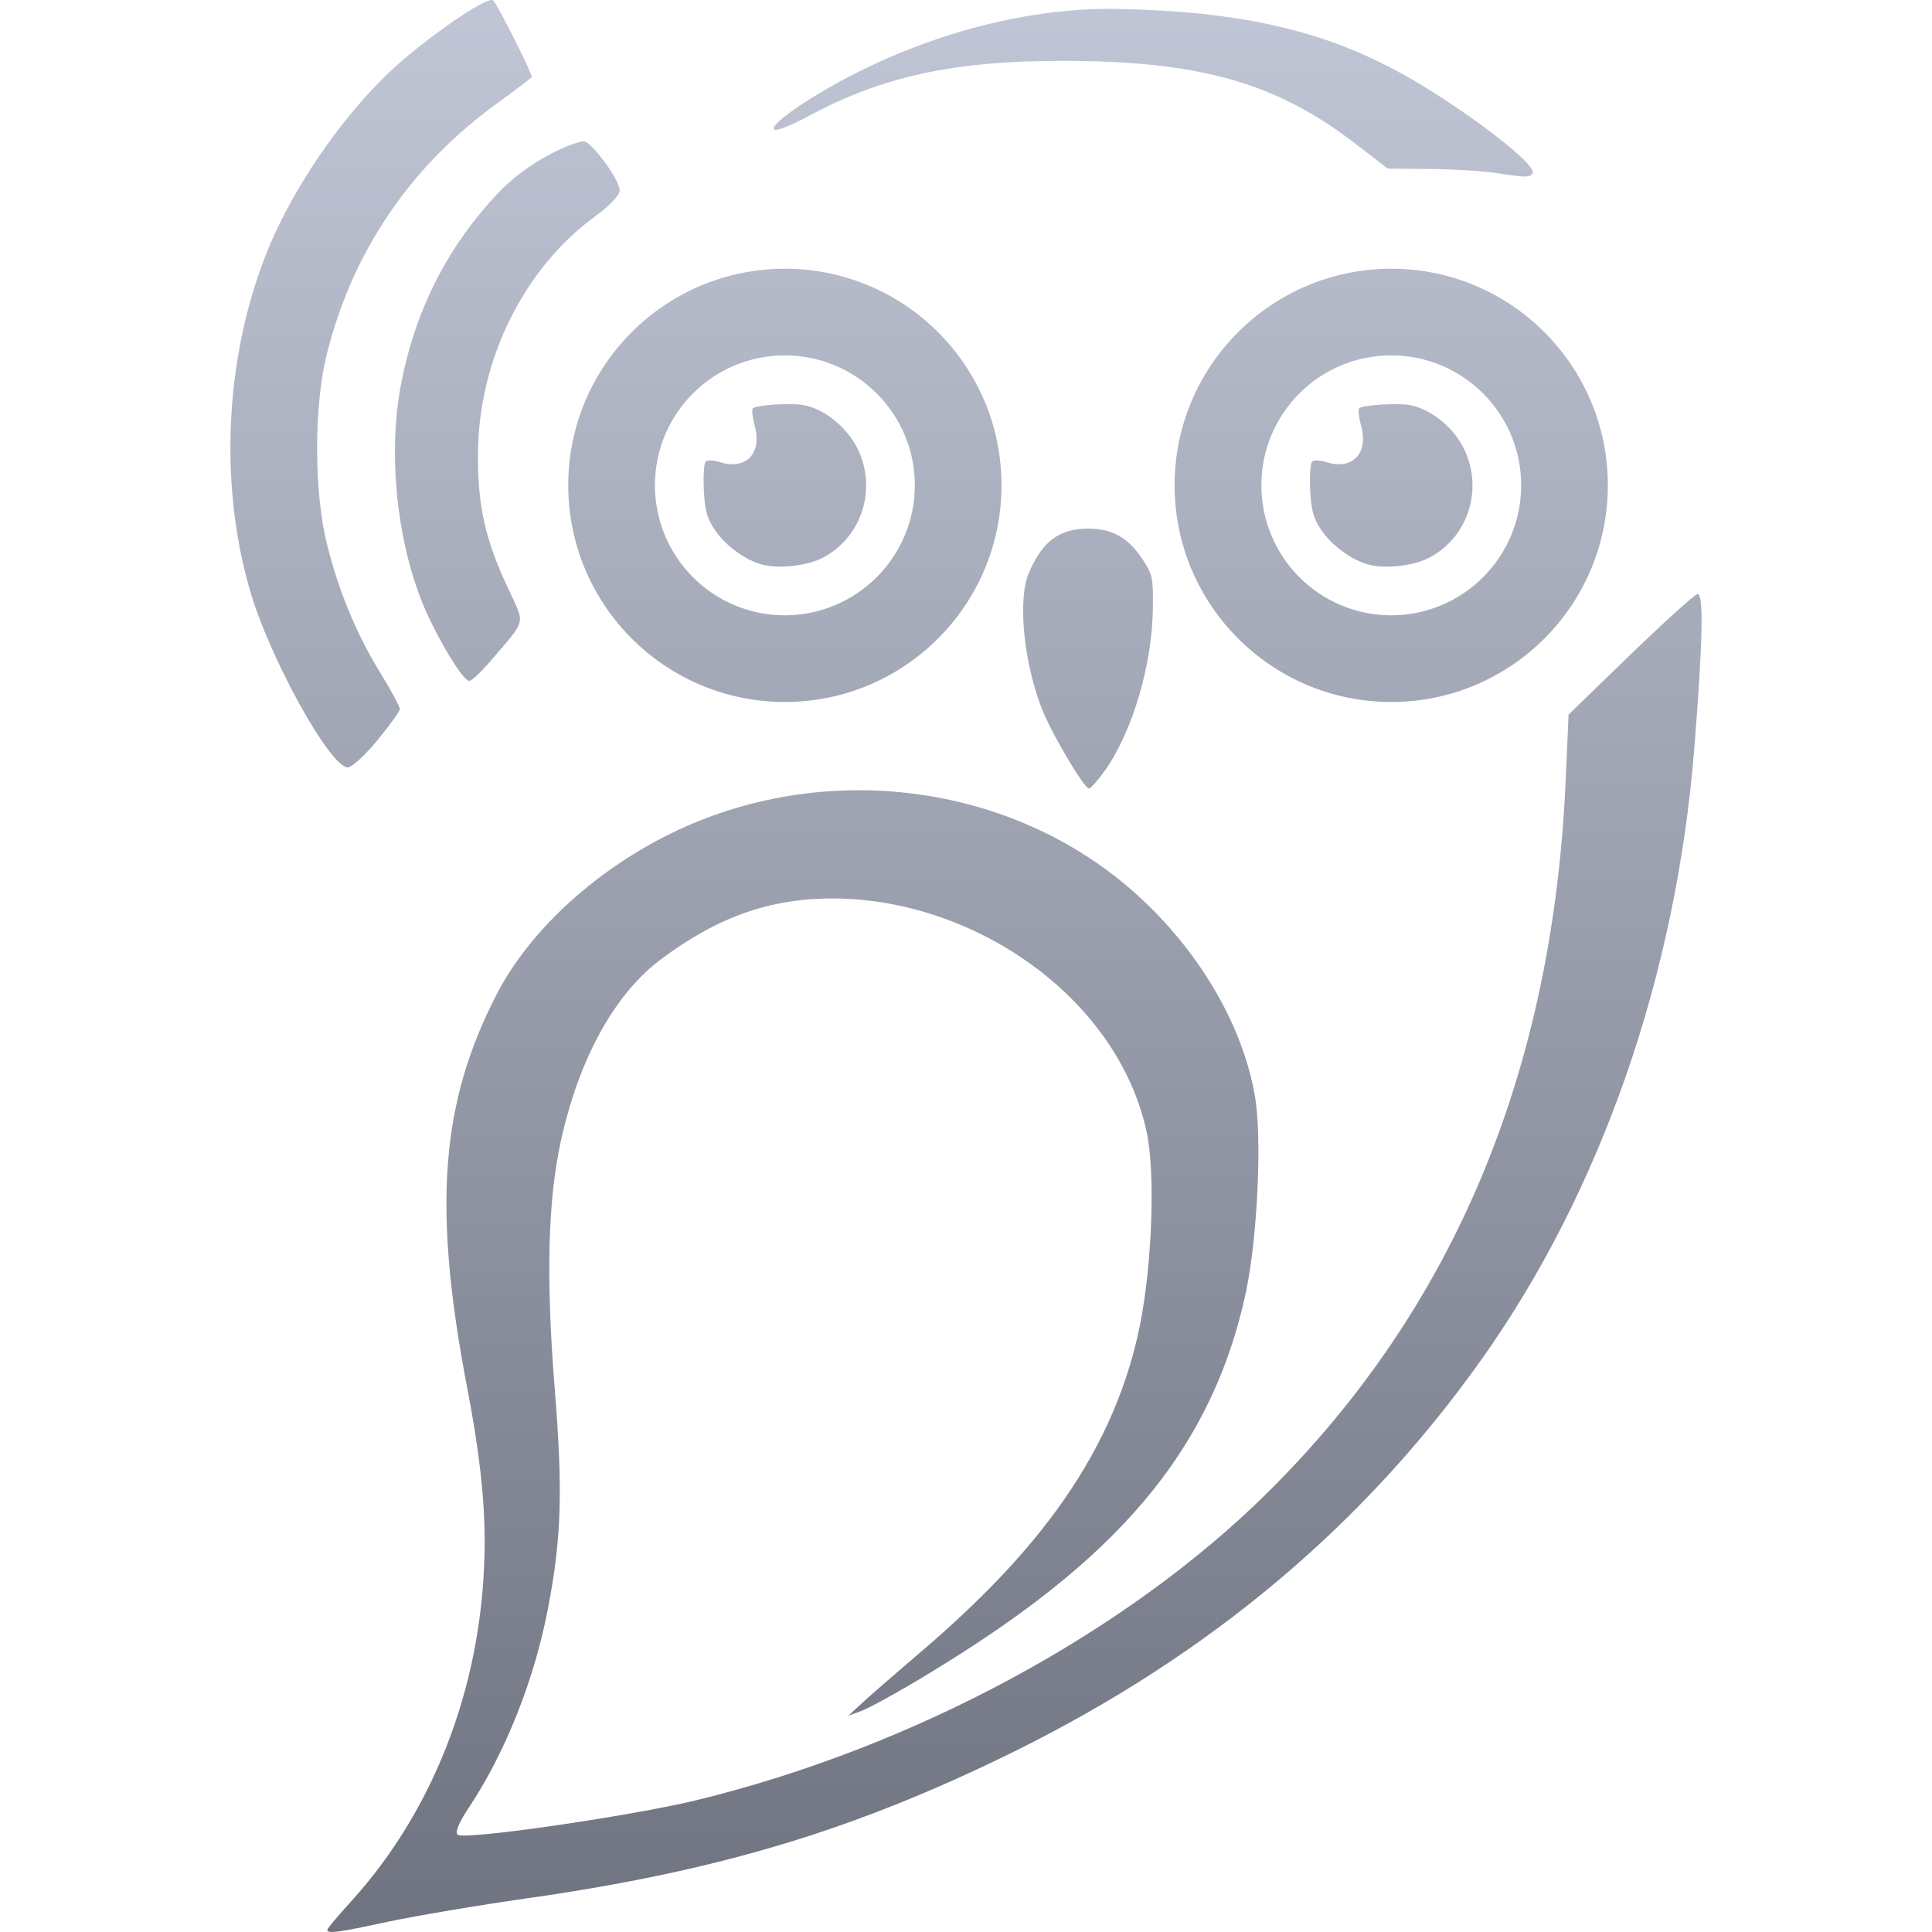 <svg xmlns="http://www.w3.org/2000/svg" xmlns:xlink="http://www.w3.org/1999/xlink" width="64" height="64" viewBox="0 0 64 64" version="1.1"><defs><linearGradient id="linear0" gradientUnits="userSpaceOnUse" x1="0" y1="0" x2="0" y2="1" gradientTransform="matrix(48.734,0,0,64,7.633,0)"><stop offset="0" style="stop-color:#c1c6d6;stop-opacity:1;"/><stop offset="1" style="stop-color:#6f7380;stop-opacity:1;"/></linearGradient></defs><g id="surface1"><path style=" stroke:none;fill-rule:nonzero;fill:url(#linear0);" d="M 16.332 0.008 C 16.145 -0.109 14.59 0.93 13.34 1.992 C 11.605 3.477 9.82 5.984 8.895 8.223 C 7.473 11.672 7.234 15.922 8.27 19.52 C 8.906 21.758 10.945 25.445 11.527 25.422 C 11.66 25.414 12.102 25.008 12.504 24.52 C 12.91 24.023 13.246 23.562 13.246 23.488 C 13.246 23.41 12.965 22.883 12.617 22.32 C 11.812 21.016 11.215 19.578 10.828 18.012 C 10.402 16.297 10.395 13.488 10.816 11.773 C 11.656 8.363 13.578 5.52 16.445 3.441 C 17.09 2.973 17.617 2.57 17.617 2.551 C 17.617 2.398 16.445 0.078 16.332 0.008 Z M 37.094 0.297 C 33.332 0.215 29.426 1.594 26.59 3.434 C 25.203 4.348 25.348 4.621 26.801 3.836 C 29.219 2.535 31.586 2.02 35.141 2.016 C 39.695 2.012 42.234 2.719 44.859 4.73 L 45.973 5.586 L 47.387 5.598 C 48.168 5.605 49.121 5.664 49.508 5.723 C 50.531 5.883 50.68 5.887 50.77 5.742 C 50.957 5.406 47.723 3.035 45.848 2.133 C 42.992 0.68 39.961 0.363 37.094 0.297 Z M 19.352 4.684 C 19.02 4.684 17.551 5.285 16.504 6.391 C 14.816 8.176 13.742 10.297 13.277 12.773 C 12.805 15.273 13.215 18.492 14.289 20.629 C 14.832 21.723 15.379 22.555 15.547 22.555 C 15.629 22.555 15.977 22.223 16.32 21.816 C 17.449 20.488 17.398 20.707 16.832 19.492 C 16.078 17.883 15.832 16.805 15.832 15.094 C 15.832 11.949 17.34 8.887 19.754 7.137 C 20.176 6.828 20.527 6.465 20.527 6.324 C 20.539 5.938 19.566 4.684 19.352 4.684 Z M 26 8.902 C 22.035 8.902 18.824 12.117 18.824 16.074 C 18.824 20.039 22.035 23.254 26 23.254 C 29.965 23.254 33.176 20.039 33.176 16.074 C 33.176 12.117 29.965 8.902 26 8.902 Z M 46.09 8.902 C 42.125 8.902 38.91 12.117 38.91 16.074 C 38.91 20.039 42.125 23.254 46.09 23.254 C 50.051 23.254 53.262 20.039 53.262 16.074 C 53.262 12.117 50.051 8.902 46.09 8.902 Z M 25.996 11.773 C 28.371 11.773 30.305 13.699 30.305 16.074 C 30.305 18.453 28.371 20.383 25.996 20.383 C 23.621 20.383 21.695 18.453 21.695 16.074 C 21.695 13.699 23.621 11.773 25.996 11.773 Z M 46.086 11.773 C 48.461 11.773 50.391 13.699 50.391 16.074 C 50.391 18.453 48.461 20.383 46.086 20.383 C 43.707 20.383 41.785 18.453 41.785 16.074 C 41.785 13.699 43.707 11.773 46.086 11.773 Z M 25.664 13.402 C 25.309 13.426 24.992 13.473 24.938 13.527 C 24.895 13.566 24.926 13.82 24.996 14.09 C 25.258 15.004 24.727 15.574 23.871 15.316 C 23.641 15.242 23.438 15.234 23.375 15.293 C 23.32 15.348 23.293 15.773 23.316 16.234 C 23.348 16.922 23.422 17.164 23.676 17.547 C 24.02 18.066 24.695 18.562 25.262 18.707 C 25.812 18.848 26.734 18.742 27.23 18.488 C 28.586 17.797 29.09 16.109 28.355 14.762 C 27.996 14.105 27.273 13.539 26.629 13.422 C 26.41 13.379 26.02 13.383 25.664 13.402 Z M 45.754 13.402 C 45.395 13.426 45.078 13.473 45.023 13.527 C 44.984 13.566 45.008 13.82 45.086 14.09 C 45.344 15.004 44.816 15.574 43.957 15.316 C 43.727 15.242 43.523 15.234 43.465 15.293 C 43.406 15.348 43.379 15.773 43.402 16.234 C 43.438 16.922 43.508 17.164 43.762 17.547 C 44.109 18.066 44.785 18.562 45.348 18.707 C 45.898 18.848 46.824 18.742 47.32 18.488 C 48.672 17.797 49.176 16.109 48.441 14.762 C 48.086 14.105 47.359 13.539 46.715 13.422 C 46.5 13.379 46.109 13.383 45.754 13.402 Z M 36.043 17.512 C 35.086 17.512 34.52 17.938 34.074 18.996 C 33.699 19.898 33.926 22.062 34.559 23.59 C 34.926 24.457 35.922 26.121 36.074 26.121 C 36.129 26.121 36.363 25.855 36.598 25.531 C 37.516 24.234 38.172 22.02 38.191 20.133 C 38.203 19.145 38.18 19.031 37.852 18.531 C 37.367 17.805 36.855 17.512 36.043 17.512 Z M 56.227 19.68 C 56.121 19.707 55.117 20.617 53.996 21.699 L 51.961 23.672 L 51.867 25.797 C 51.453 35.469 48.176 43.316 41.996 49.438 C 37.328 54.062 30.289 57.875 23.074 59.633 C 20.871 60.168 15.348 60.965 15.16 60.777 C 15.07 60.688 15.203 60.371 15.531 59.879 C 16.746 58.047 17.699 55.652 18.152 53.285 C 18.602 50.953 18.648 49.352 18.375 45.992 C 18.078 42.285 18.156 39.781 18.566 37.859 C 19.156 35.117 20.34 32.949 21.875 31.793 C 23.754 30.383 25.496 29.762 27.566 29.762 C 32.277 29.762 37.031 33.055 37.988 37.512 C 38.277 38.875 38.164 41.895 37.762 43.898 C 36.824 48.555 33.828 51.906 30.32 54.879 C 29.652 55.449 28.875 56.125 28.602 56.375 L 28.102 56.836 L 28.523 56.68 C 28.758 56.598 29.578 56.148 30.355 55.688 C 36.188 52.207 40.031 48.676 41.277 42.781 C 41.656 40.977 41.812 37.691 41.57 36.305 C 41.18 34.039 39.82 31.664 37.855 29.816 C 33.805 26 27.555 25.113 22.453 27.5 C 19.832 28.727 17.559 30.785 16.449 32.945 C 14.621 36.496 14.309 39.91 15.48 45.992 C 15.875 48.039 16.055 49.641 16.055 51.055 C 16.055 55.578 14.473 59.852 11.637 62.98 C 11.203 63.457 10.844 63.879 10.844 63.926 C 10.844 64.066 11.188 64.02 12.871 63.656 C 13.77 63.465 15.848 63.113 17.496 62.879 C 23.816 61.977 28.332 60.617 33.598 58.02 C 40.098 54.809 45.184 50.508 49.062 45.055 C 53.027 39.477 55.52 32.336 56.125 24.801 C 56.41 21.223 56.441 19.633 56.227 19.68 Z M 56.227 19.68 "/></g></svg>
